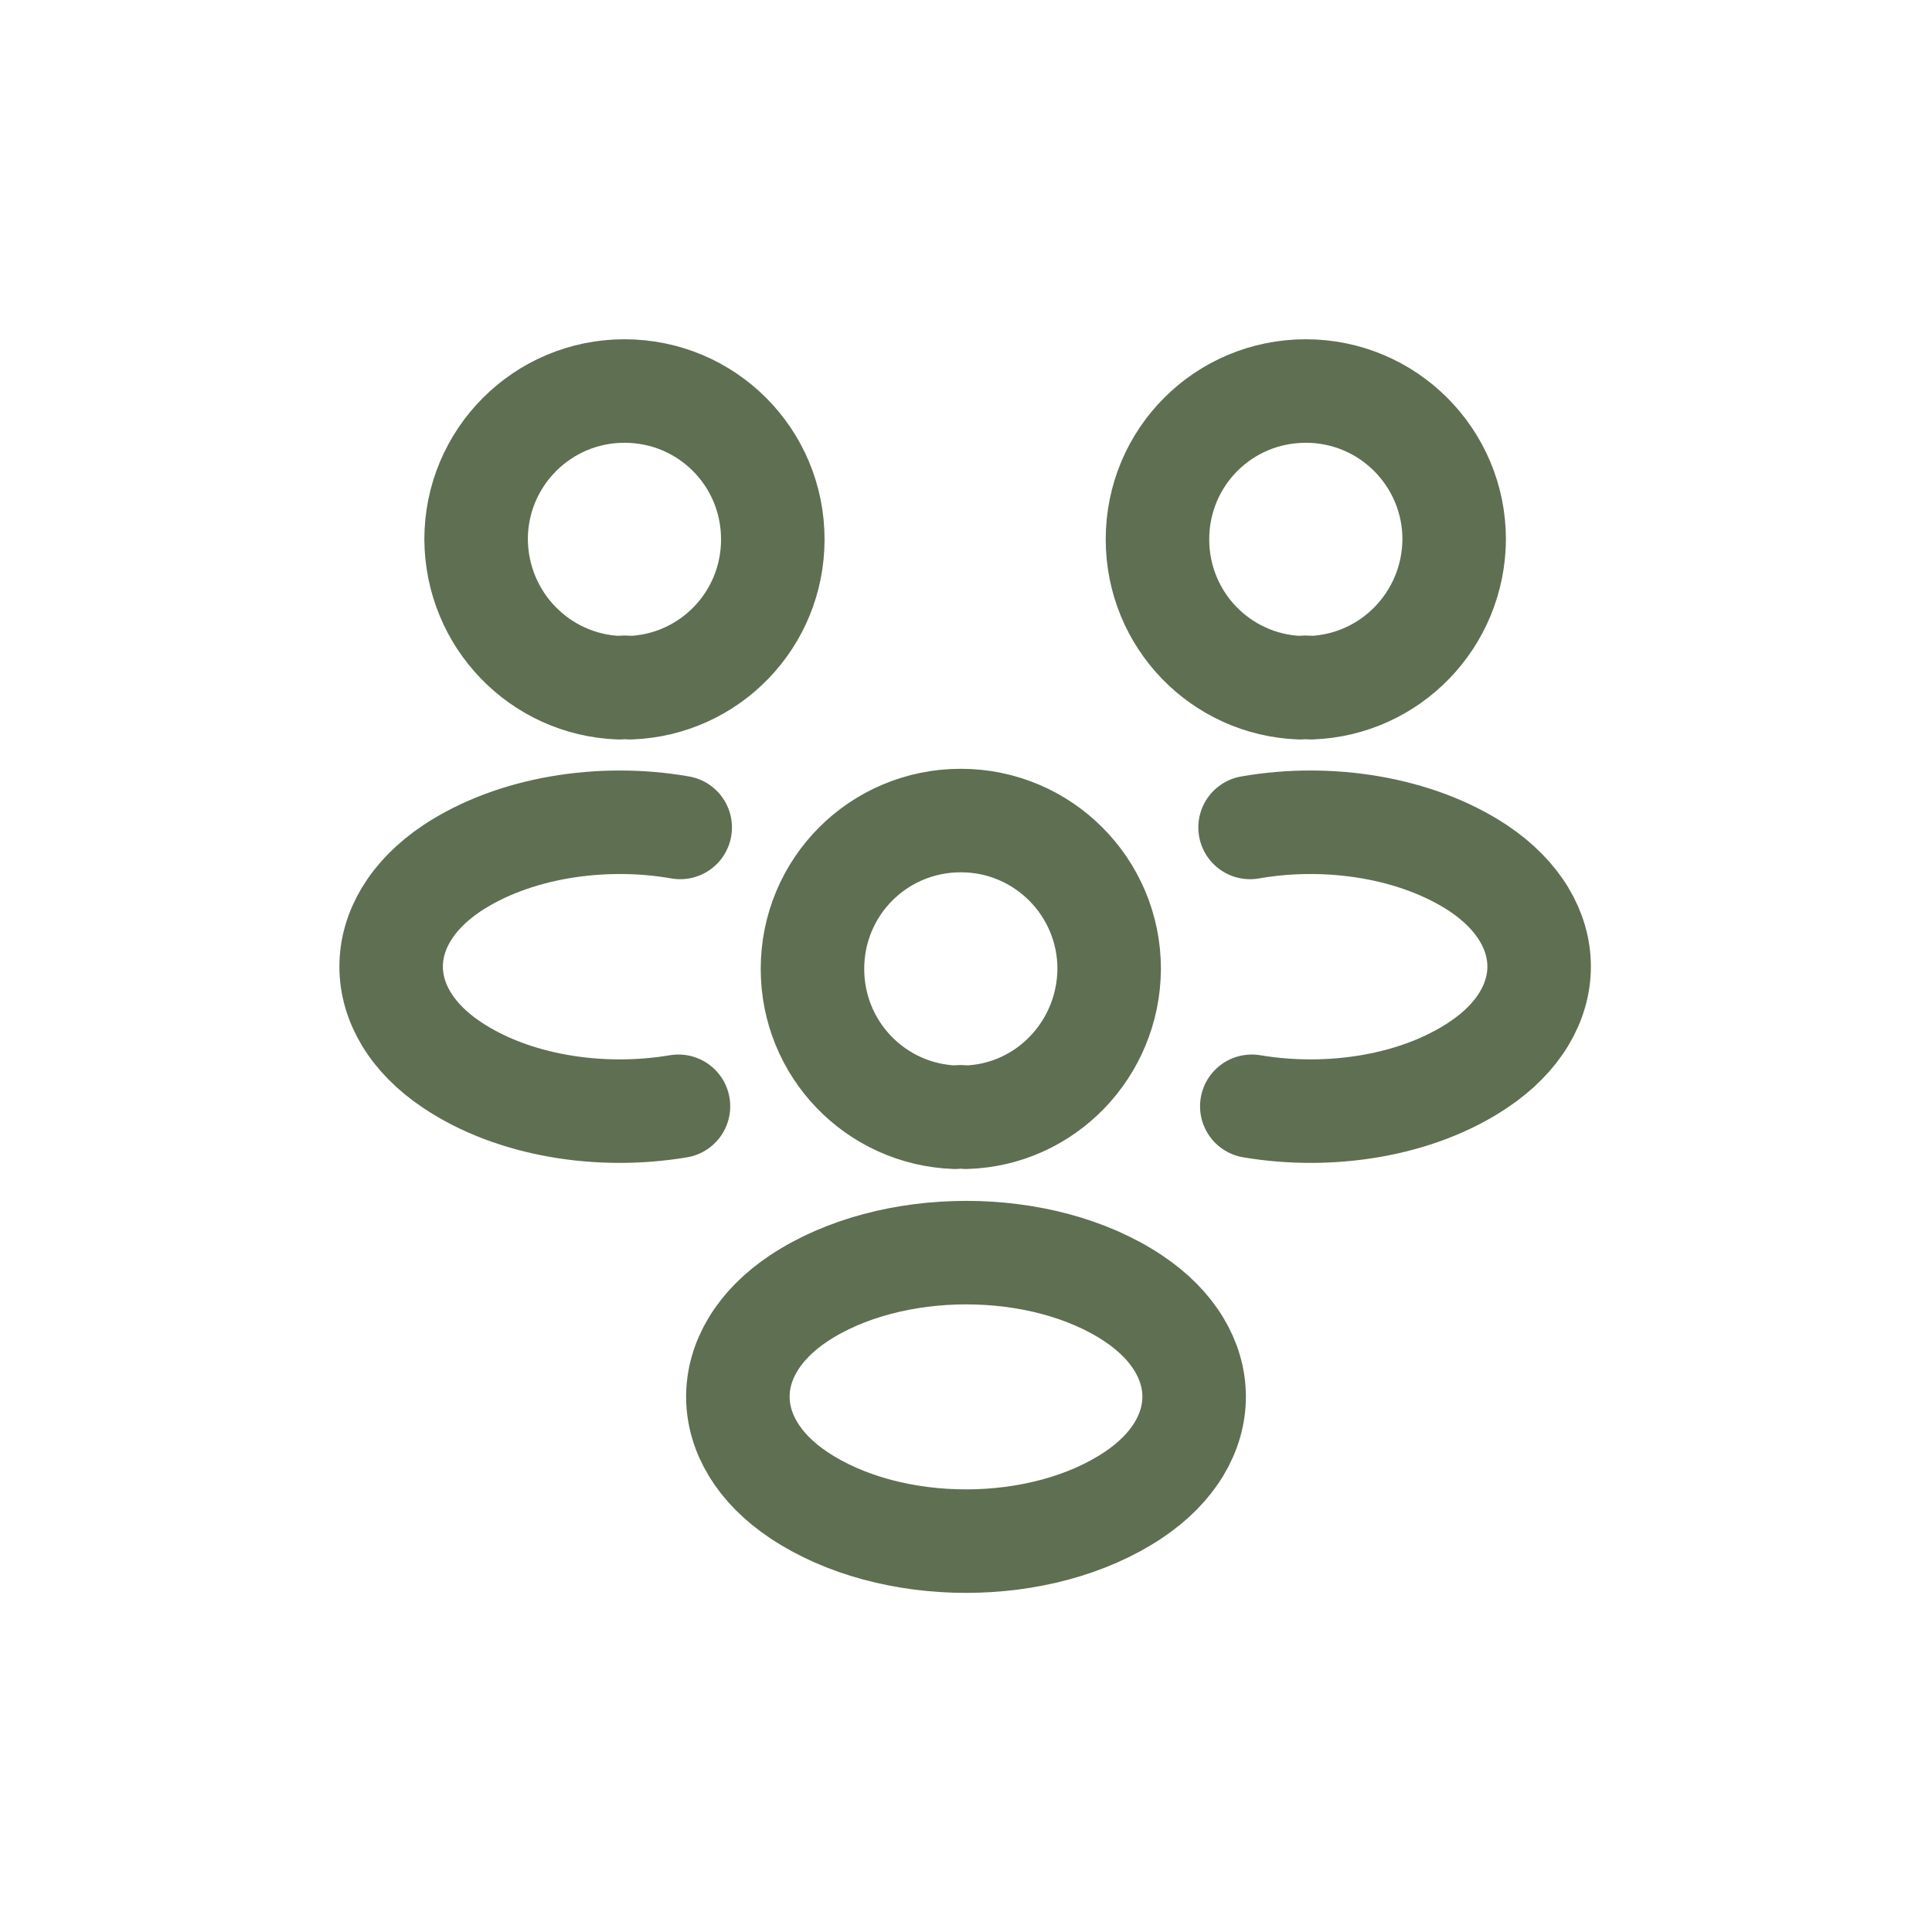 <svg width="28" height="28" viewBox="0 0 28 28" fill="none" xmlns="http://www.w3.org/2000/svg">
<g filter="url(#filter0_d_6_423)">
<path d="M19 5.967C18.95 5.958 18.892 5.958 18.842 5.967C17.692 5.925 16.775 4.983 16.775 3.817C16.775 2.625 17.733 1.667 18.925 1.667C20.117 1.667 21.075 2.633 21.075 3.817C21.067 4.983 20.15 5.925 19 5.967Z" stroke="#5F6F52" stroke-width="1.5" stroke-linecap="round" stroke-linejoin="round"/>
<path d="M18.142 12.033C19.283 12.225 20.542 12.025 21.425 11.433C22.6 10.65 22.6 9.367 21.425 8.583C20.533 7.992 19.258 7.792 18.117 7.992" stroke="#5F6F52" stroke-width="1.5" stroke-linecap="round" stroke-linejoin="round"/>
<path d="M8.975 5.967C9.025 5.958 9.083 5.958 9.133 5.967C10.283 5.925 11.2 4.983 11.2 3.817C11.2 2.625 10.242 1.667 9.05 1.667C7.858 1.667 6.9 2.633 6.9 3.817C6.908 4.983 7.825 5.925 8.975 5.967Z" stroke="#5F6F52" stroke-width="1.5" stroke-linecap="round" stroke-linejoin="round"/>
<path d="M9.833 12.033C8.692 12.225 7.433 12.025 6.55 11.433C5.375 10.65 5.375 9.367 6.55 8.583C7.442 7.992 8.717 7.792 9.858 7.992" stroke="#5F6F52" stroke-width="1.5" stroke-linecap="round" stroke-linejoin="round"/>
<path d="M14 12.192C13.95 12.183 13.892 12.183 13.842 12.192C12.692 12.15 11.775 11.208 11.775 10.042C11.775 8.85 12.733 7.892 13.925 7.892C15.117 7.892 16.075 8.858 16.075 10.042C16.067 11.208 15.15 12.158 14 12.192Z" stroke="#5F6F52" stroke-width="1.5" stroke-linecap="round" stroke-linejoin="round"/>
<path d="M11.575 14.817C10.4 15.6 10.4 16.883 11.575 17.667C12.908 18.558 15.092 18.558 16.425 17.667C17.6 16.883 17.6 15.6 16.425 14.817C15.1 13.933 12.908 13.933 11.575 14.817Z" stroke="#5F6F52" stroke-width="1.5" stroke-linecap="round" stroke-linejoin="round"/>
</g>
<defs>
<filter id="filter0_d_6_423" x="0" y="0" width="28" height="28" filterUnits="userSpaceOnUse" color-interpolation-filters="sRGB">
<feFlood flood-opacity="0" result="BackgroundImageFix"/>
<feColorMatrix in="SourceAlpha" type="matrix" values="0 0 0 0 0 0 0 0 0 0 0 0 0 0 0 0 0 0 127 0" result="hardAlpha"/>
<feOffset dy="4"/>
<feGaussianBlur stdDeviation="2"/>
<feComposite in2="hardAlpha" operator="out"/>
<feColorMatrix type="matrix" values="0 0 0 0 0 0 0 0 0 0 0 0 0 0 0 0 0 0 0.25 0"/>
<feBlend mode="normal" in2="BackgroundImageFix" result="effect1_dropShadow_6_423"/>
<feBlend mode="normal" in="SourceGraphic" in2="effect1_dropShadow_6_423" result="shape"/>
</filter>
</defs>
</svg>
